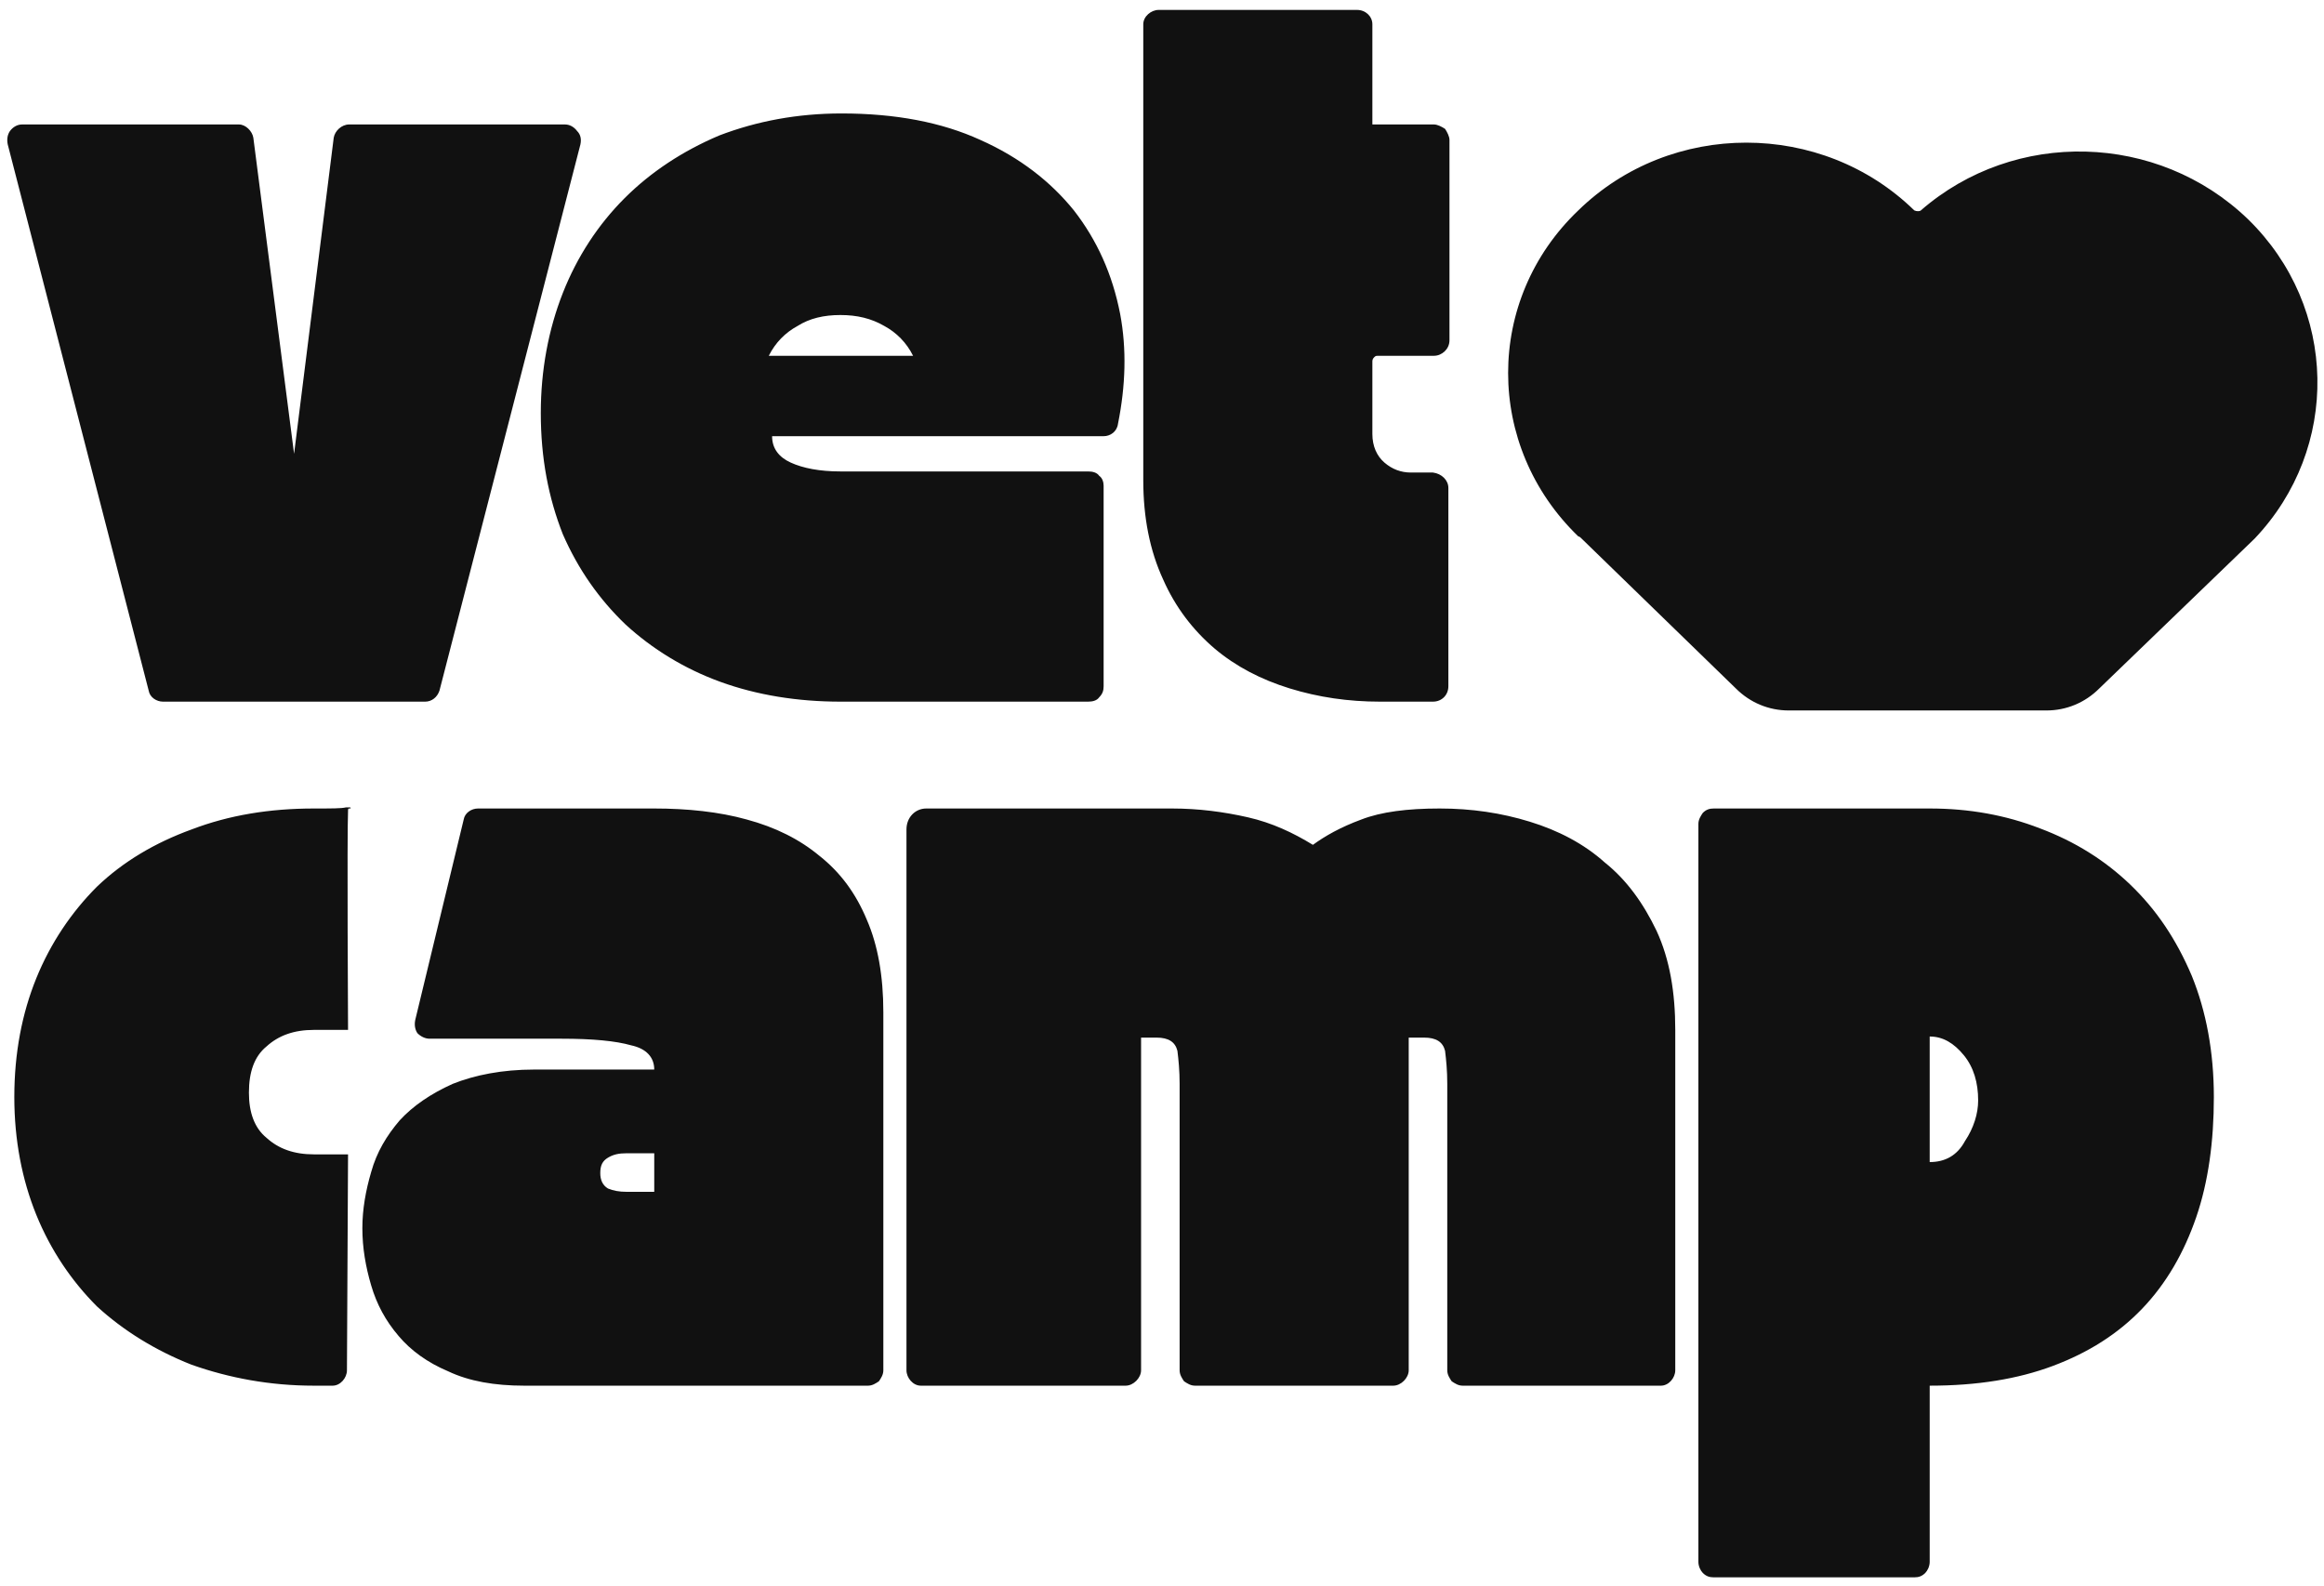 <?xml version="1.0" encoding="UTF-8" standalone="no"?>
<!DOCTYPE svg PUBLIC "-//W3C//DTD SVG 1.1//EN" "http://www.w3.org/Graphics/SVG/1.1/DTD/svg11.dtd">
<svg width="100%" height="100%" viewBox="0 0 211 144" version="1.1" xmlns="http://www.w3.org/2000/svg" xmlns:xlink="http://www.w3.org/1999/xlink" xml:space="preserve" xmlns:serif="http://www.serif.com/" style="fill-rule:evenodd;clip-rule:evenodd;stroke-linejoin:round;stroke-miterlimit:2;">
    <g transform="matrix(1,0,0,1,-486,-468)">
        <g id="vetcamp-full-black" transform="matrix(1,0,0,1,-29007.3,-63996.7)">
            <path d="M29515,64476C29515.6,64476 29516.2,64476.6 29516.3,64477.2L29520,64505.9L29523.6,64477.2C29523.7,64476.6 29524.3,64476 29525,64476L29544.6,64476C29545,64476 29545.4,64476.2 29545.7,64476.6C29546,64476.9 29546.1,64477.3 29546,64477.8L29533.2,64527.4C29533,64528 29532.5,64528.4 29531.9,64528.4L29508.1,64528.4C29507.5,64528.4 29506.9,64528 29506.8,64527.4L29494,64477.8C29493.9,64477.3 29494,64476.9 29494.2,64476.6C29494.5,64476.2 29494.9,64476 29495.3,64476L29515,64476ZM29569.7,64475C29574.6,64475 29578.8,64475.8 29582.3,64477.4C29585.9,64479 29588.7,64481.2 29590.8,64483.8C29592.9,64486.5 29594.3,64489.6 29595,64493.2C29595.6,64496.4 29595.5,64499.7 29594.8,64503.2C29594.7,64503.9 29594.1,64504.3 29593.5,64504.3C29587.9,64504.3 29563.4,64504.3 29563.4,64504.3C29563.4,64505.4 29564,64506.2 29565.1,64506.7C29566.2,64507.2 29567.7,64507.5 29569.6,64507.5L29592.1,64507.5C29592.5,64507.5 29592.9,64507.6 29593.1,64507.9C29593.4,64508.1 29593.5,64508.5 29593.5,64508.8L29593.5,64527C29593.5,64527.4 29593.4,64527.7 29593.1,64528C29592.9,64528.3 29592.5,64528.4 29592.1,64528.4L29569.6,64528.4C29565.7,64528.4 29562,64527.8 29558.7,64526.6C29555.4,64525.4 29552.5,64523.6 29550.1,64521.4C29547.7,64519.1 29545.8,64516.4 29544.4,64513.2C29543.1,64509.9 29542.4,64506.3 29542.4,64502.2C29542.4,64498.3 29543.1,64494.6 29544.4,64491.3C29545.7,64488 29547.6,64485.1 29550,64482.7C29552.4,64480.3 29555.3,64478.4 29558.6,64477C29562,64475.7 29565.7,64475 29569.7,64475ZM29563.1,64497L29576.2,64497C29575.6,64495.8 29574.7,64494.9 29573.6,64494.3C29572.4,64493.6 29571.1,64493.3 29569.6,64493.3C29568.1,64493.3 29566.8,64493.6 29565.7,64494.3C29564.6,64494.9 29563.7,64495.8 29563.1,64497ZM29616.5,64465.6C29617.3,64465.6 29617.9,64466.2 29617.9,64466.9L29617.9,64476L29623.5,64476C29623.8,64476 29624.2,64476.2 29624.5,64476.4C29624.7,64476.7 29624.9,64477.1 29624.9,64477.4L29624.9,64495.6C29624.9,64496.4 29624.2,64497 29623.5,64497L29618.4,64497C29618.3,64497 29618.2,64497 29618.1,64497.1C29618,64497.2 29617.9,64497.3 29617.9,64497.5L29617.9,64504.1C29617.9,64505.2 29618.3,64506.1 29619,64506.7C29619.7,64507.3 29620.5,64507.6 29621.4,64507.6L29623.4,64507.6C29624.2,64507.7 29624.8,64508.3 29624.8,64509L29624.8,64527C29624.8,64527.8 29624.2,64528.4 29623.4,64528.4L29618.6,64528.4C29615.7,64528.4 29613,64528 29610.4,64527.2C29607.8,64526.4 29605.5,64525.2 29603.6,64523.6C29601.6,64521.9 29600,64519.8 29598.9,64517.3C29597.7,64514.7 29597.1,64511.7 29597.1,64508.3L29597.1,64466.9C29597.1,64466.2 29597.8,64465.6 29598.5,64465.6L29616.5,64465.6ZM29494.6,64564.3C29494.6,64560.3 29495.3,64556.7 29496.6,64553.5C29497.9,64550.3 29499.8,64547.5 29502.1,64545.2C29504.5,64542.9 29507.4,64541.2 29510.7,64540C29514.1,64538.7 29517.8,64538.1 29521.8,64538.1C29523.4,64538.1 29524.3,64538.1 29524.7,64538C29524.8,64538 29524.8,64538 29524.9,64538C29525,64538 29525.1,64538 29525.1,64538C29525.1,64538 29525.1,64538 29525.1,64538C29525.2,64538.1 29525.1,64538.1 29525,64538.1C29524.9,64538.1 29524.9,64538.2 29524.9,64538.3C29524.8,64540.4 29524.9,64558.2 29524.9,64558.2L29521.8,64558.2C29520,64558.2 29518.6,64558.7 29517.5,64559.7C29516.4,64560.6 29515.9,64562 29515.9,64563.9C29515.9,64565.7 29516.4,64567.1 29517.5,64568C29518.6,64569 29520,64569.5 29521.8,64569.5L29524.9,64569.5L29524.8,64589.1C29524.8,64589.8 29524.2,64590.5 29523.5,64590.5L29521.8,64590.5C29517.8,64590.5 29514.1,64589.8 29510.7,64588.6C29507.4,64587.3 29504.5,64585.5 29502.1,64583.3C29499.8,64581 29497.9,64578.2 29496.6,64575C29495.3,64571.8 29494.6,64568.2 29494.6,64564.3ZM29541.8,64561.8L29552.7,64561.8C29552.7,64560.7 29552,64559.9 29550.6,64559.6C29549.2,64559.2 29547.1,64559 29544.3,64559L29532.3,64559C29531.9,64559 29531.5,64558.8 29531.2,64558.5C29531,64558.2 29530.9,64557.8 29531,64557.3L29535.4,64539.1C29535.5,64538.5 29536.1,64538.1 29536.7,64538.1L29552.7,64538.1C29555.7,64538.1 29558.6,64538.4 29561.1,64539.1C29563.7,64539.8 29565.9,64540.9 29567.7,64542.4C29569.6,64543.9 29571,64545.8 29572,64548.2C29573,64550.5 29573.5,64553.3 29573.5,64556.6L29573.5,64589.1C29573.5,64589.5 29573.3,64589.8 29573.1,64590.1C29572.8,64590.3 29572.5,64590.5 29572.1,64590.5L29540.9,64590.5C29538.2,64590.5 29535.9,64590.1 29534,64589.2C29532.1,64588.4 29530.6,64587.3 29529.5,64586C29528.3,64584.6 29527.5,64583.1 29527,64581.4C29526.5,64579.7 29526.2,64578 29526.2,64576.2C29526.2,64574.5 29526.5,64572.8 29527,64571.1C29527.5,64569.3 29528.4,64567.8 29529.6,64566.4C29530.8,64565.1 29532.4,64564 29534.4,64563.1C29536.4,64562.3 29538.9,64561.8 29541.8,64561.8ZM29547.8,64571.2C29547.8,64571.8 29548,64572.3 29548.5,64572.6C29549,64572.8 29549.5,64572.9 29550.2,64572.9L29552.7,64572.9L29552.7,64569.4L29550.2,64569.4C29549.5,64569.4 29549,64569.5 29548.5,64569.8C29548,64570.1 29547.8,64570.5 29547.8,64571.2ZM29575.6,64540C29575.6,64538.9 29576.4,64538.1 29577.4,64538.1L29599.7,64538.1C29602.1,64538.1 29604.4,64538.4 29606.6,64538.9C29608.8,64539.4 29610.7,64540.3 29612.5,64541.4C29613.6,64540.6 29615,64539.8 29616.9,64539.1C29618.7,64538.4 29621.1,64538.1 29624,64538.1C29626.9,64538.1 29629.6,64538.5 29632.2,64539.3C29634.8,64540.1 29637.1,64541.3 29639,64543C29641,64544.6 29642.5,64546.7 29643.7,64549.2C29644.9,64551.8 29645.4,64554.8 29645.4,64558.2L29645.4,64589.1C29645.4,64589.8 29644.8,64590.5 29644.1,64590.5L29626.1,64590.5C29625.7,64590.5 29625.4,64590.3 29625.1,64590.1C29624.9,64589.8 29624.7,64589.5 29624.7,64589.1L29624.7,64563.1C29624.7,64561.9 29624.6,64560.9 29624.5,64560.1C29624.3,64559.3 29623.7,64558.9 29622.6,64558.9L29621.2,64558.9L29621.2,64589.1C29621.2,64589.8 29620.5,64590.5 29619.8,64590.5L29601.8,64590.5C29601.4,64590.5 29601.1,64590.3 29600.8,64590.1C29600.6,64589.8 29600.4,64589.5 29600.4,64589.1L29600.4,64563.1C29600.4,64561.9 29600.3,64560.9 29600.2,64560.1C29600,64559.3 29599.4,64558.9 29598.3,64558.9L29596.9,64558.9L29596.9,64589.1C29596.9,64589.8 29596.2,64590.5 29595.5,64590.5L29576.9,64590.5C29576.2,64590.5 29575.6,64589.8 29575.6,64589.1L29575.6,64540ZM29648.9,64607.9C29648.5,64607.9 29648.2,64607.8 29647.9,64607.5C29647.7,64607.3 29647.5,64606.9 29647.5,64606.5L29647.5,64539.5C29647.5,64539.1 29647.7,64538.8 29647.9,64538.5C29648.2,64538.2 29648.5,64538.1 29648.9,64538.1L29668.5,64538.1C29672.1,64538.1 29675.4,64538.7 29678.5,64539.9C29681.7,64541.1 29684.4,64542.8 29686.7,64545C29689.1,64547.3 29690.9,64550 29692.3,64553.3C29693.6,64556.5 29694.3,64560.2 29694.3,64564.3C29694.3,64568.3 29693.8,64572 29692.7,64575.2C29691.6,64578.4 29690,64581.2 29687.8,64583.5C29685.6,64585.8 29682.9,64587.5 29679.7,64588.7C29676.5,64589.9 29672.8,64590.5 29668.5,64590.5L29668.5,64606.5C29668.5,64606.9 29668.3,64607.3 29668.1,64607.5C29667.8,64607.8 29667.5,64607.9 29667.1,64607.9L29648.9,64607.9ZM29668.5,64570.2C29669.9,64570.2 29671,64569.6 29671.7,64568.3C29672.5,64567.1 29672.9,64565.8 29672.9,64564.6C29672.9,64563 29672.5,64561.6 29671.6,64560.5C29670.7,64559.4 29669.7,64558.8 29668.5,64558.8L29668.5,64570.2ZM29655.7,64529.2C29653.9,64529.2 29652.2,64528.5 29650.9,64527.2L29636.9,64513.6L29636.9,64513.6C29636.8,64513.5 29636.7,64513.4 29636.6,64513.4C29628.1,64505.2 29628.1,64491.9 29636.6,64483.8C29645,64475.6 29658.7,64475.6 29667.1,64483.8L29667.1,64483.8C29667.3,64483.9 29667.6,64483.9 29667.7,64483.8C29676.2,64476.4 29689.2,64476.7 29697.4,64484.6C29705.6,64492.6 29705.8,64505.4 29698,64513.6L29698,64513.6L29683.9,64527.2C29682.6,64528.5 29680.9,64529.2 29679.1,64529.2L29655.7,64529.2Z" style="fill:rgb(17,17,17);"/>
        </g>
    </g>
</svg>
